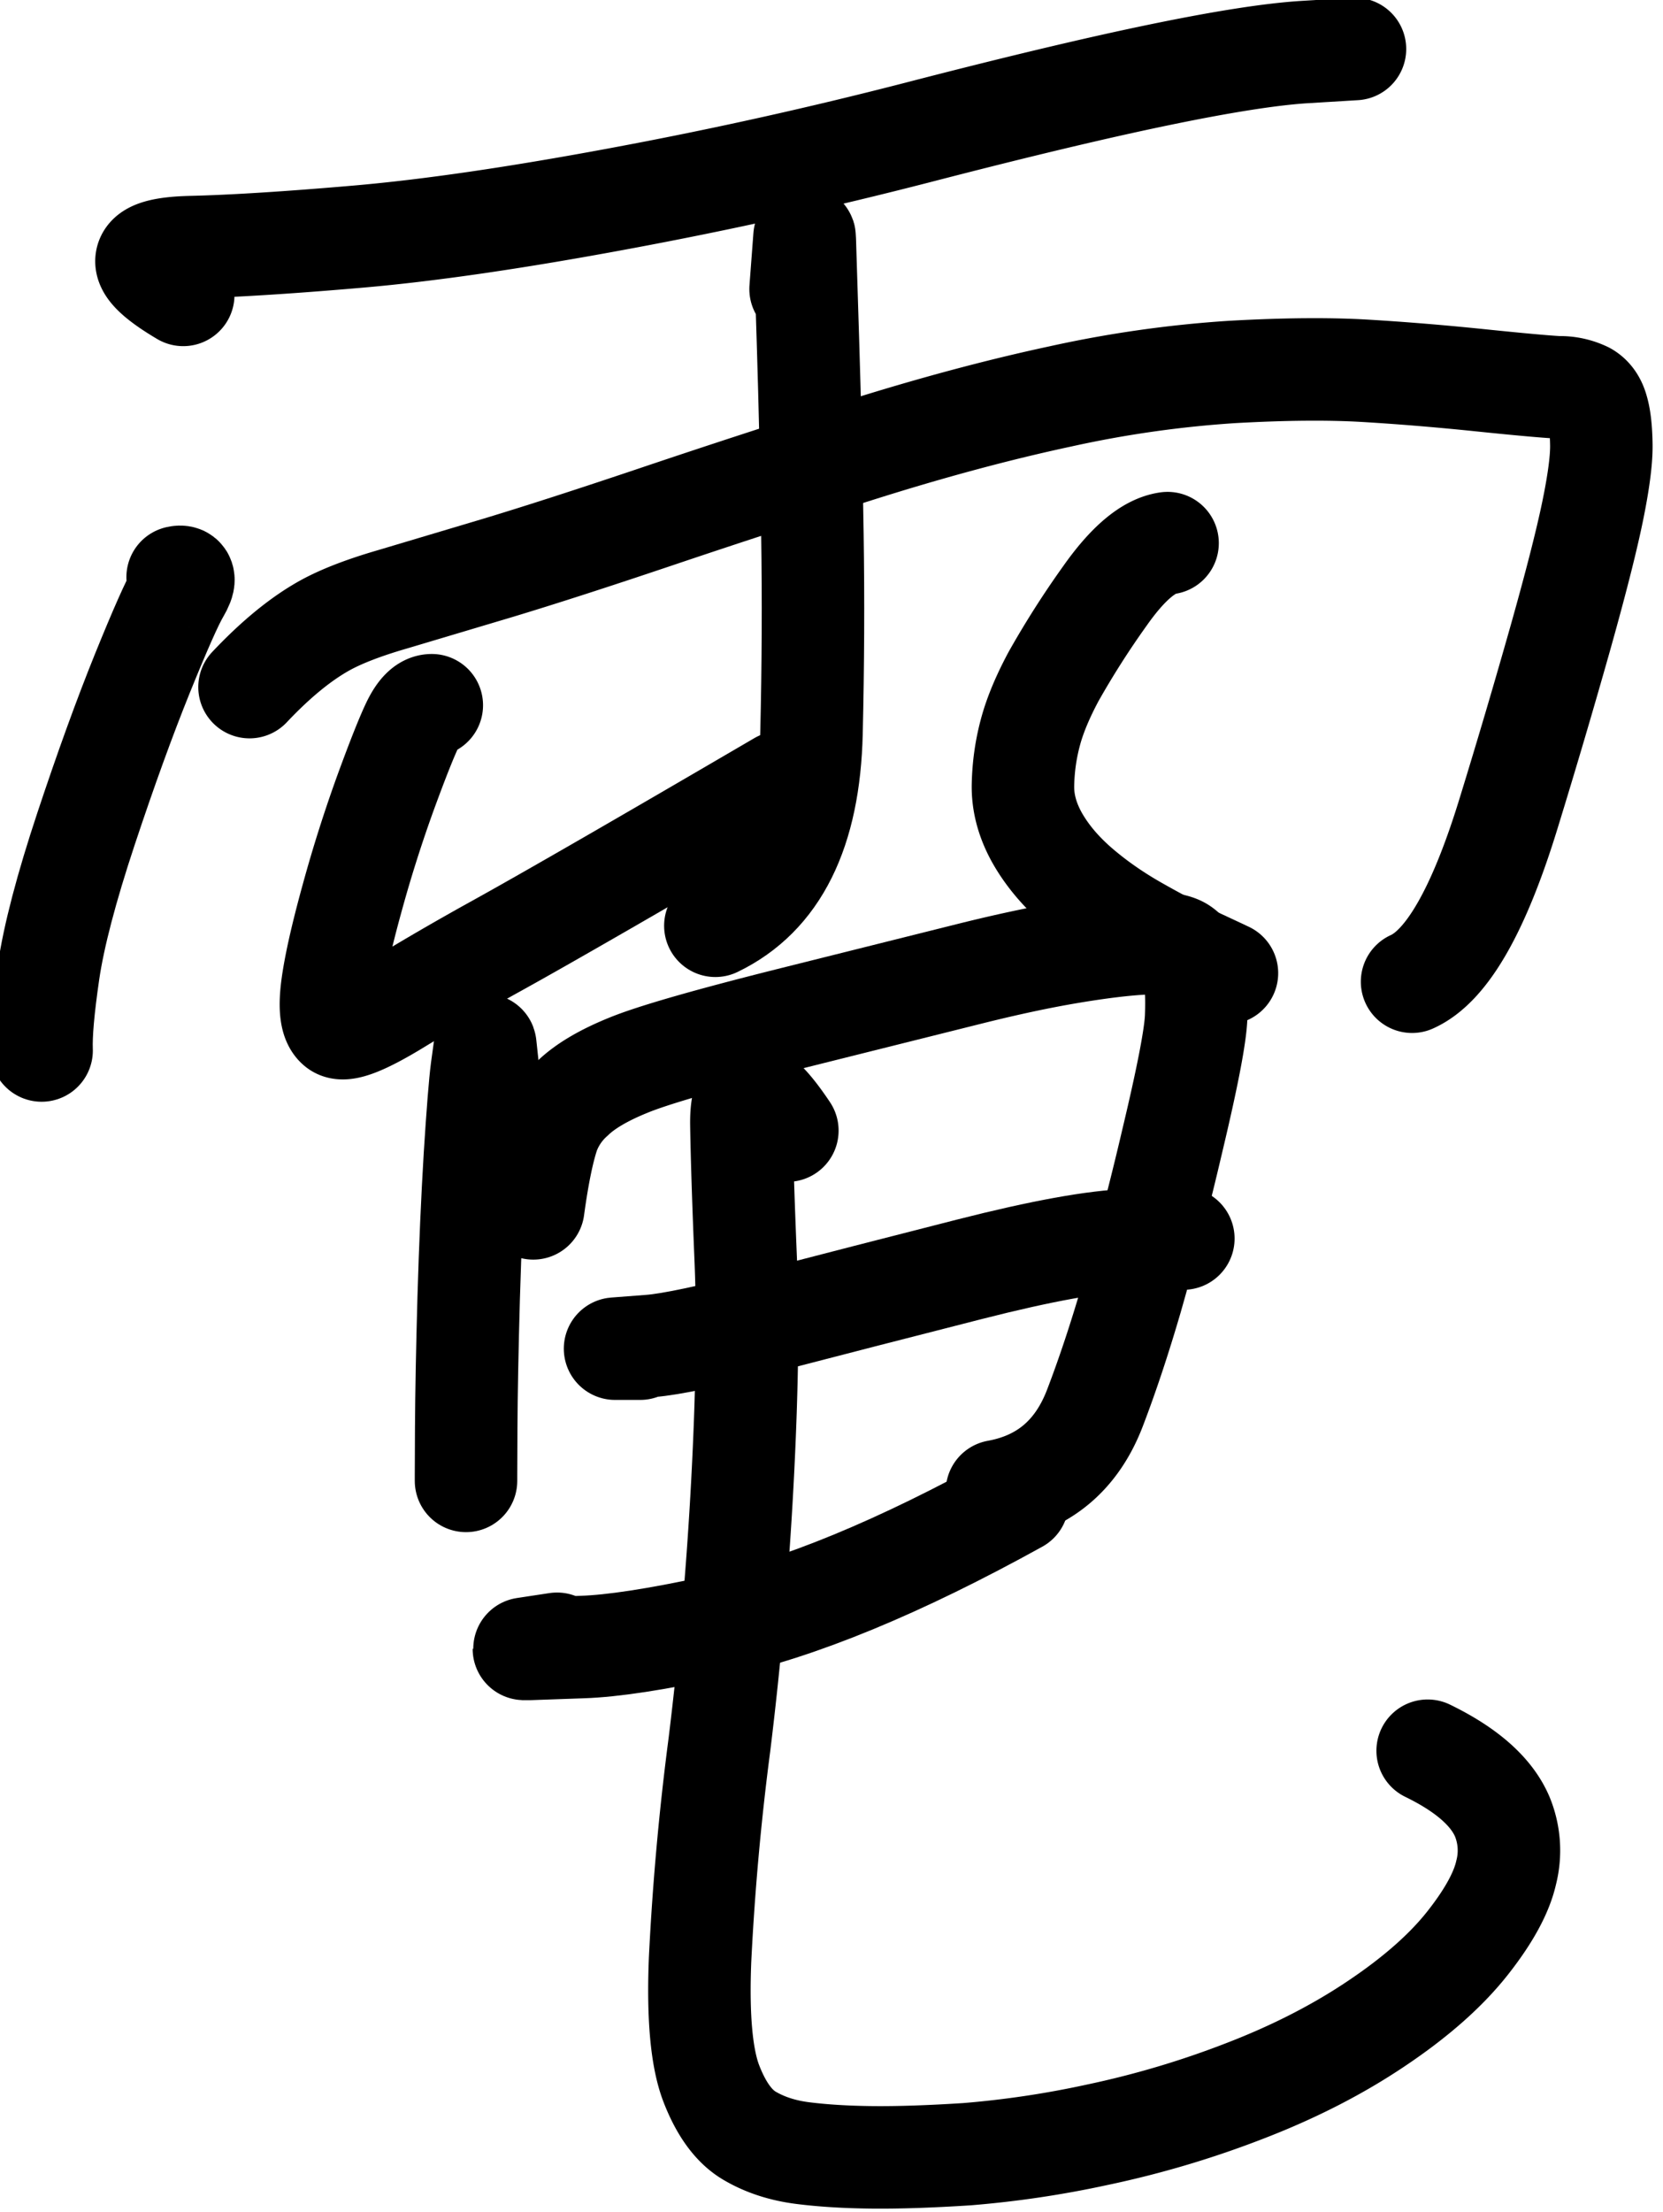<svg xmlns="http://www.w3.org/2000/svg" width="12.258" height="16.297"><path d="M270.73 64.576q-.783-.463.078-.484.64-.015 1.712-.108 1.072-.094 2.625-.383a45 45 0 0 0 3.031-.671q1.478-.383 2.444-.583t1.478-.232l.512-.031" style="fill:none;stroke:#000;stroke-width:1.039;stroke-linecap:round;stroke-linejoin:round;stroke-miterlimit:10;stroke-dasharray:none;stroke-opacity:1" transform="matrix(.727 0 0 .727 -195.47 -44.774)"/><path d="M270.673 67.437q.111-.026.012.143-.1.168-.37.834-.27.668-.57 1.571-.3.904-.381 1.454-.08.55-.07.795" style="fill:none;stroke:#000;stroke-width:1.039;stroke-linecap:round;stroke-linejoin:round;stroke-miterlimit:10;stroke-dasharray:none;stroke-opacity:1" transform="matrix(.727 0 0 .727 -195.47 -44.774)"/><path d="M271.402 68.551q.404-.428.773-.63.25-.136.678-.26l1.066-.318q.639-.193 1.596-.515.957-.323 2.058-.672 1.101-.348 2.055-.552a11.5 11.5 0 0 1 1.739-.247q.785-.044 1.34-.012.557.033 1.169.096t.799.072a.6.6 0 0 1 .274.059q.087.05.12.172.036.123.039.353t-.09.68q-.093.45-.326 1.278a80 80 0 0 1-.523 1.771q-.452 1.475-.98 1.711" style="fill:none;stroke:#000;stroke-width:1.039;stroke-linecap:round;stroke-linejoin:round;stroke-miterlimit:10;stroke-dasharray:none;stroke-opacity:1" transform="matrix(.727 0 0 .727 -195.47 -44.774)"/><path d="m276.989 64.517.04-.53q0-.015.003.04l.032 1.022q.03.965.045 1.954.015.99-.009 2.01-.035 1.504-.975 1.957" style="fill:none;stroke:#000;stroke-width:1.039;stroke-linecap:round;stroke-linejoin:round;stroke-miterlimit:10;stroke-dasharray:none;stroke-opacity:1" transform="matrix(.727 0 0 .727 -195.47 -44.774)"/><path d="M273.25 68.735q-.098 0-.19.186-.09.185-.274.687a14 14 0 0 0-.345 1.086q-.161.584-.202.904-.04.32.055.395.096.075.596-.229.5-.305 1.027-.596.759-.42 2.865-1.651" style="fill:none;stroke:#000;stroke-width:1.039;stroke-linecap:round;stroke-linejoin:round;stroke-miterlimit:10;stroke-dasharray:none;stroke-opacity:1" transform="matrix(.727 0 0 .727 -195.47 -44.774)"/><path d="M280.71 67.092q-.287.04-.636.536a9 9 0 0 0-.519.814q-.17.317-.237.572-.068.255-.074.524-.007.269.141.536.15.267.419.5.27.233.607.422.336.19.619.322l.238.111-.008-.003-.027-.013.079.037" style="fill:none;stroke:#000;stroke-width:1.039;stroke-linecap:round;stroke-linejoin:round;stroke-miterlimit:10;stroke-dasharray:none;stroke-opacity:1" transform="matrix(.727 0 0 .727 -195.47 -44.774)"/><path d="m273.818 72.415-.025-.233q0-.01-.004.01l-.032.233q-.028.215-.07.877-.04.662-.063 1.44-.022.78-.025 1.317l-.002.491v-.029.075" style="fill:none;stroke:#000;stroke-width:1.039;stroke-linecap:round;stroke-linejoin:round;stroke-miterlimit:10;stroke-dasharray:none;stroke-opacity:1" transform="matrix(.727 0 0 .727 -195.47 -44.774)"/><path d="M274.279 73.834q.069-.505.156-.762a.9.9 0 0 1 .245-.356q.186-.18.564-.333.378-.155 1.633-.47l1.82-.455q.567-.142 1.02-.218t.747-.091.39.053q.098.068.126.236.03.169.02.451-.009.284-.243 1.264a33 33 0 0 1-.415 1.597q-.18.616-.368 1.106-.273.714-.994.845" style="fill:none;stroke:#000;stroke-width:1.039;stroke-linecap:round;stroke-linejoin:round;stroke-miterlimit:10;stroke-dasharray:none;stroke-opacity:1" transform="matrix(.727 0 0 .727 -195.47 -44.774)"/><path d="M275.363 75.256h-.255l.013-.001.34-.026q.32-.024 1.236-.262t2.007-.516 1.628-.295l.538-.016" style="fill:none;stroke:#000;stroke-width:1.039;stroke-linecap:round;stroke-linejoin:round;stroke-miterlimit:10;stroke-dasharray:none;stroke-opacity:1" transform="matrix(.727 0 0 .727 -195.47 -44.774)"/><path d="m274.52 78.247-.33.05q-.025.004.05.002l.536-.019q.46-.015 1.336-.204 1.284-.276 3.077-1.268" style="fill:none;stroke:#000;stroke-width:1.039;stroke-linecap:round;stroke-linejoin:round;stroke-miterlimit:10;stroke-dasharray:none;stroke-opacity:1" transform="matrix(.727 0 0 .727 -195.47 -44.774)"/><path d="M276.855 73.046q-.478-.716-.466-.05.008.49.045 1.385.036.897-.035 2.233-.071 1.335-.232 2.649a27 27 0 0 0-.197 2.186q-.035.874.116 1.26.15.385.384.523.233.138.542.177t.706.043.958-.032a10 10 0 0 0 1.317-.196 9.6 9.6 0 0 0 1.504-.447q.747-.288 1.336-.685.59-.396.916-.808.325-.411.394-.719a.9.9 0 0 0-.04-.567q-.162-.378-.756-.667" style="fill:none;stroke:#000;stroke-width:1.039;stroke-linecap:round;stroke-linejoin:round;stroke-miterlimit:10;stroke-dasharray:none;stroke-opacity:1" transform="matrix(.727 0 0 .727 -195.47 -44.774)"/></svg>